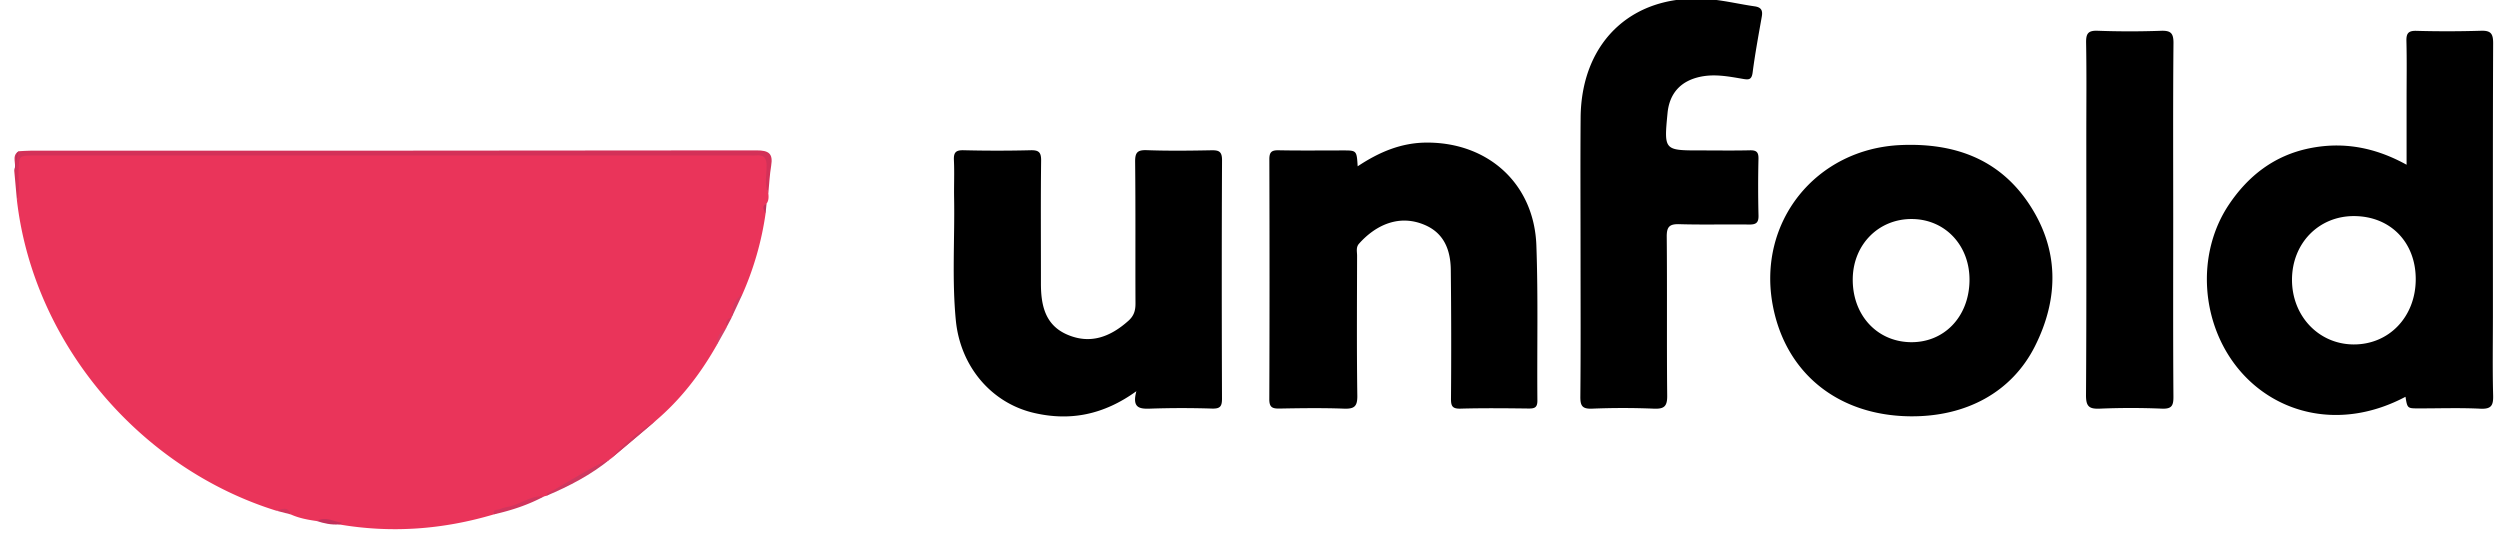 <svg xmlns="http://www.w3.org/2000/svg" width="164" height="35" viewBox="0 0 164 35"><path fill="#ea345a" d="M50.222 14.003a20.11 20.11 0 0 1-1.53 5.323c-.369.44-.541.972-.701 1.51l.01-.012c-.265.145-.276.424-.353.669l.014-.008c-.348.337-.487.79-.68 1.216-1.055 1.851-2.34 3.516-3.972 4.902-.987.85-1.986 1.685-2.984 2.52l.013-.01c-1.352.873-2.807 1.567-4.178 2.406l-.169.045c-1.106.364-2.226.69-3.288 1.177-3.337.995-6.722 1.25-10.162.66-.472-.168-.95-.304-1.46-.22-.583-.082-1.16-.188-1.701-.432-.26-.298-.596-.295-.945-.244C9.259 30.746 2.228 22.63 1.113 13.165c.12-.8-.095-1.59-.063-2.39.02-.525.218-.767.745-.74.22.011.441 0 .662 0h46.597c.248 0 .497.006.745.003.457-.005.627.23.642.667.022.66-.201 1.313-.038 1.974.026.239.034.474-.117.682-.187.198-.076.425-.064.642z"/><path d="M89.063 10.91c1.424-.946 2.869-1.55 4.528-1.556 4.04-.016 7.049 2.706 7.195 6.74.122 3.387.037 6.783.067 10.175.004.469-.183.535-.583.53-1.49-.018-2.98-.034-4.47.008-.555.015-.617-.203-.615-.672a441.82 441.82 0 0 0-.013-8.44c-.017-1.243-.407-2.358-1.655-2.915-1.752-.781-3.318.028-4.366 1.207-.212.238-.125.525-.126.791-.006 3.062-.028 6.124.015 9.185.01.713-.211.868-.879.844-1.405-.052-2.814-.032-4.22-.006-.473.008-.678-.074-.675-.622.021-5.24.018-10.481.003-15.722-.002-.473.14-.608.605-.599 1.407.028 2.815.01 4.222.01.903 0 .903.001.967 1.043zM74.546 25.663c-2.16 1.557-4.34 1.97-6.694 1.43-2.802-.64-4.854-3.041-5.149-6.076-.259-2.668-.066-5.348-.113-8.022-.015-.828.026-1.657-.013-2.483-.024-.5.113-.67.638-.656 1.462.036 2.926.037 4.387 0 .54-.014.703.13.696.682-.03 2.455-.013 4.91-.013 7.366v.662c-.004 1.42.255 2.746 1.714 3.38 1.52.662 2.834.159 4.019-.897.375-.333.473-.684.47-1.154-.014-3.09.011-6.18-.023-9.27-.007-.616.142-.795.768-.773 1.406.051 2.815.034 4.222.007.498-.01.714.07.711.655-.025 5.214-.021 10.429-.003 15.643.001.505-.126.66-.643.646a60.823 60.823 0 0 0-4.056.003c-.733.03-1.21-.056-.918-1.143zM103.684 16.745c0-3.008-.018-6.015.005-9.022.039-5.145 3.616-8.318 8.726-7.745.902.1 1.791.31 2.691.438.44.063.538.275.467.677-.215 1.22-.442 2.44-.601 3.669-.065.498-.28.474-.656.41-.922-.158-1.846-.336-2.79-.133-1.277.275-2.012 1.088-2.136 2.383-.234 2.446-.234 2.446 2.17 2.446 1.077 0 2.154.018 3.23-.008.428-.01.576.114.566.555a79.254 79.254 0 0 0 .002 3.724c.013.5-.19.596-.632.59-1.518-.02-3.037.023-4.554-.022-.647-.02-.84.16-.834.822.033 3.476-.005 6.953.03 10.429.007.696-.195.879-.876.85a49.105 49.105 0 0 0-4.056 0c-.649.026-.77-.195-.765-.793.03-3.09.013-6.18.013-9.27zM142.563 14.423c0 3.866-.014 7.73.014 11.596.004.599-.114.814-.76.788a48.574 48.574 0 0 0-4.059 0c-.71.031-.92-.137-.916-.889.037-5.659.02-11.319.02-16.978 0-2.043.023-4.087-.013-6.129-.01-.598.117-.819.764-.793a57.11 57.11 0 0 0 4.142.002c.637-.022.83.142.825.809-.035 3.864-.017 7.73-.017 11.594z"/><path fill="#d33158" d="M50.403 12.679c-.274-.579-.116-1.193-.113-1.787.002-.551-.194-.76-.726-.694-.108.013-.22.001-.33.001H2.282c-1.059 0-1.039.002-1.066 1.088-.017.626.138 1.264-.103 1.878l-.179-1.981c.198-.398-.227-.935.283-1.262.275-.013.55-.038.824-.038 15.86-.002 31.72.005 47.58-.02.804 0 1.103.2.968 1.008-.1.596-.127 1.204-.186 1.807z"/><path fill="#cd385f" d="M35.86 32.519c.016-.052.015-.134.05-.152 1.388-.728 2.674-1.646 4.128-2.254-1.26 1.032-2.686 1.775-4.177 2.406z"/><path fill="#ce375e" d="M40.026 30.124c.869-.99 1.875-1.816 2.984-2.521"/><path fill="#d1355d" d="M32.404 33.741c-.099-.358.22-.27.376-.337a2.64 2.64 0 0 1 .543-.156c.812-.154 1.492-.76 2.37-.684-1.039.554-2.144.92-3.289 1.177z"/><path fill="#c2315b" d="M20.782 34.18c.573-.319 1.1.028 1.646.115-.012.02-.018.05-.035.057-.048.021-.1.033-.15.049-.505.04-.987-.065-1.461-.22z"/><path fill="#d03b62" d="M47.99 20.836c.03-.599.125-1.166.702-1.51"/><path fill="#d44068" d="M46.983 22.7c.066-.494.185-.96.68-1.215"/><path fill="#b3315a" d="M1.217 9.922c-.324.37-.002.883-.283 1.262"/><path fill="#d1365d" d="M18.136 33.505c.366-.115.754-.319.945.244"/><path fill="#be305a" d="M50.222 14.004c-.085-.225-.316-.465.064-.643"/><path fill="#ce375f" d="M47.648 21.493c-.042-.308-.027-.585.353-.67"/><path d="M154.38 22.595c-2.278-.019-4.03-1.868-4.025-4.25.004-2.387 1.753-4.178 4.072-4.17 2.389.009 4.056 1.723 4.045 4.16-.01 2.455-1.762 4.279-4.091 4.26zm9.155-1.715c0-6.013-.01-12.027.015-18.04.003-.647-.161-.845-.817-.822a72.475 72.475 0 0 1-4.222.005c-.512-.011-.661.153-.65.658.033 1.295.011 2.592.011 3.889v4.237c-2.086-1.154-4.189-1.53-6.4-1.073-2.28.472-3.995 1.799-5.267 3.705-2.165 3.246-1.837 7.847.713 10.854 2.46 2.902 6.687 3.958 10.882 1.735.124.76.124.762.859.762 1.352.002 2.706-.047 4.055.02.733.036.854-.228.836-.883-.045-1.68-.015-3.364-.015-5.047zM125.281 22.446c-2.21-.063-3.792-1.841-3.74-4.204.05-2.233 1.721-3.896 3.896-3.874 2.192.021 3.806 1.767 3.762 4.07-.045 2.378-1.7 4.07-3.918 4.008zm7.763-9.158c-1.972-2.9-4.896-3.914-8.33-3.773-5.584.23-9.459 5.045-8.417 10.533.843 4.441 4.286 7.215 9.017 7.262 3.66.036 6.665-1.58 8.185-4.61 1.597-3.185 1.579-6.42-.455-9.412z"/></svg>